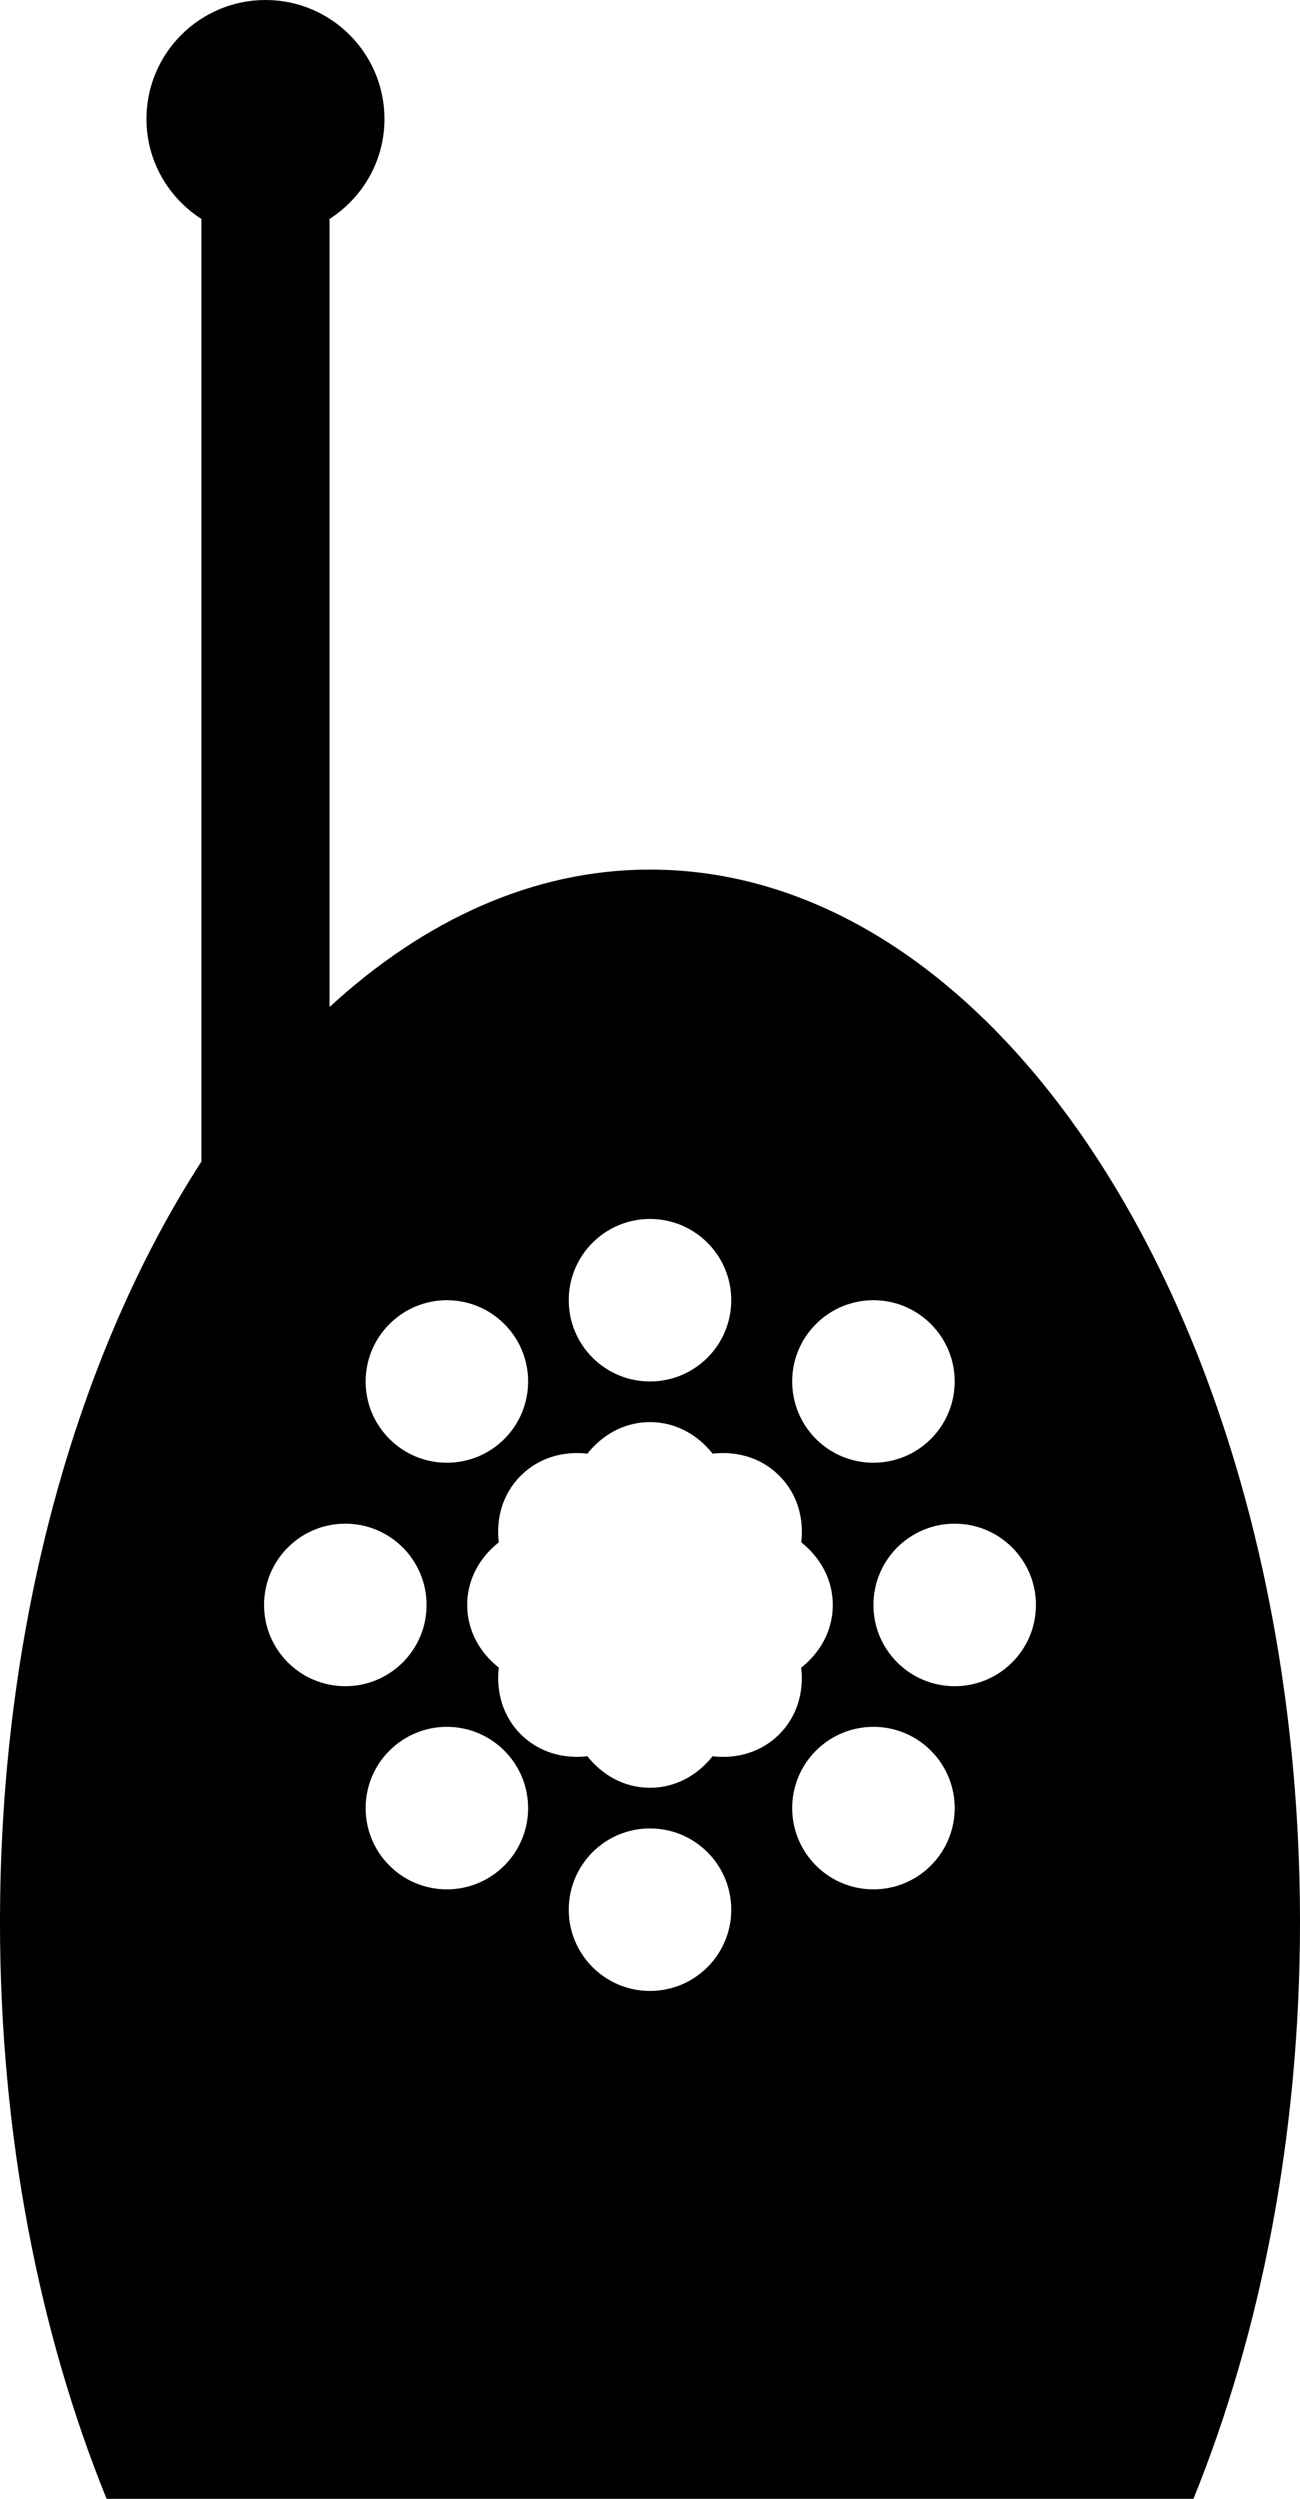 <svg width="64" height="123" viewBox="0 0 64 123"
  xmlns="http://www.w3.org/2000/svg">
  <path fill-rule="evenodd" clip-rule="evenodd" d="M16.223 49.569C20.881 45.285 26.258 42.803 31.997 42.803C49.67 42.803 63.995 65.999 64 94.615C64 105.101 62.063 114.844 58.754 123H5.248C1.937 114.844 0 105.101 0 94.615C0 79.88 3.816 66.614 9.915 57.177V10.777C8.293 9.738 7.21 7.927 7.21 5.857C7.21 2.623 9.834 0 13.069 0C16.304 0 18.928 2.623 18.928 5.857C18.928 7.925 17.847 9.738 16.223 10.777V49.569ZM45.827 65.173C44.264 63.609 41.735 63.609 40.17 65.173C38.61 66.733 38.61 69.265 40.17 70.83C41.732 72.39 44.262 72.39 45.827 70.83C47.391 69.265 47.391 66.733 45.827 65.173ZM32 60C34.207 60 36 61.789 36 63.998C36 66.211 34.209 68 32 68C29.791 68 28 66.211 28 63.998C28 61.789 29.793 60 32 60ZM24.83 65.173C23.267 63.609 20.736 63.609 19.174 65.173C17.609 66.738 17.609 69.265 19.174 70.83C20.734 72.39 23.265 72.39 24.83 70.83C26.39 69.265 26.39 66.738 24.83 65.173ZM13 79C13 76.79 14.789 75 17.001 75C19.209 75 21 76.79 21 79C21 81.21 19.211 83 17.001 83C14.789 83 13 81.21 13 79ZM19.173 91.83C20.733 93.39 23.262 93.39 24.827 91.83C26.391 90.265 26.391 87.736 24.827 86.173C23.265 84.609 20.735 84.609 19.173 86.173C17.609 87.736 17.609 90.265 19.173 91.83ZM32 98C29.793 98 28 96.211 28 94.002C28 91.789 29.791 90 32 90C34.209 90 36 91.789 36 94.002C36 96.211 34.207 98 32 98ZM32 88C33.266 88 34.349 87.369 35.079 86.449C36.251 86.588 37.463 86.264 38.364 85.368C39.261 84.466 39.582 83.257 39.443 82.09C40.369 81.355 41 80.271 41 79.002C41 77.733 40.367 76.65 39.448 75.919C39.582 74.747 39.265 73.534 38.364 72.637C37.463 71.738 36.255 71.417 35.084 71.553C34.349 70.629 33.273 70 32 70C30.727 70 29.648 70.629 28.918 71.553C27.747 71.417 26.539 71.738 25.638 72.637C24.737 73.534 24.416 74.747 24.555 75.919C23.628 76.65 23 77.733 23 79.002C23 80.271 23.631 81.355 24.555 82.085C24.423 83.257 24.737 84.466 25.638 85.368C26.539 86.264 27.747 86.583 28.918 86.447C29.648 87.371 30.727 88 32 88ZM45.827 91.828C44.263 93.391 41.733 93.391 40.172 91.828C38.609 90.263 38.609 87.733 40.172 86.17C41.736 84.61 44.265 84.61 45.827 86.17C47.391 87.733 47.391 90.263 45.827 91.828ZM43 79C43 81.21 44.791 83 46.999 83C49.211 83 51 81.21 51 79C51 76.79 49.211 75 46.999 75C44.789 75 43 76.79 43 79Z"/>
</svg>
